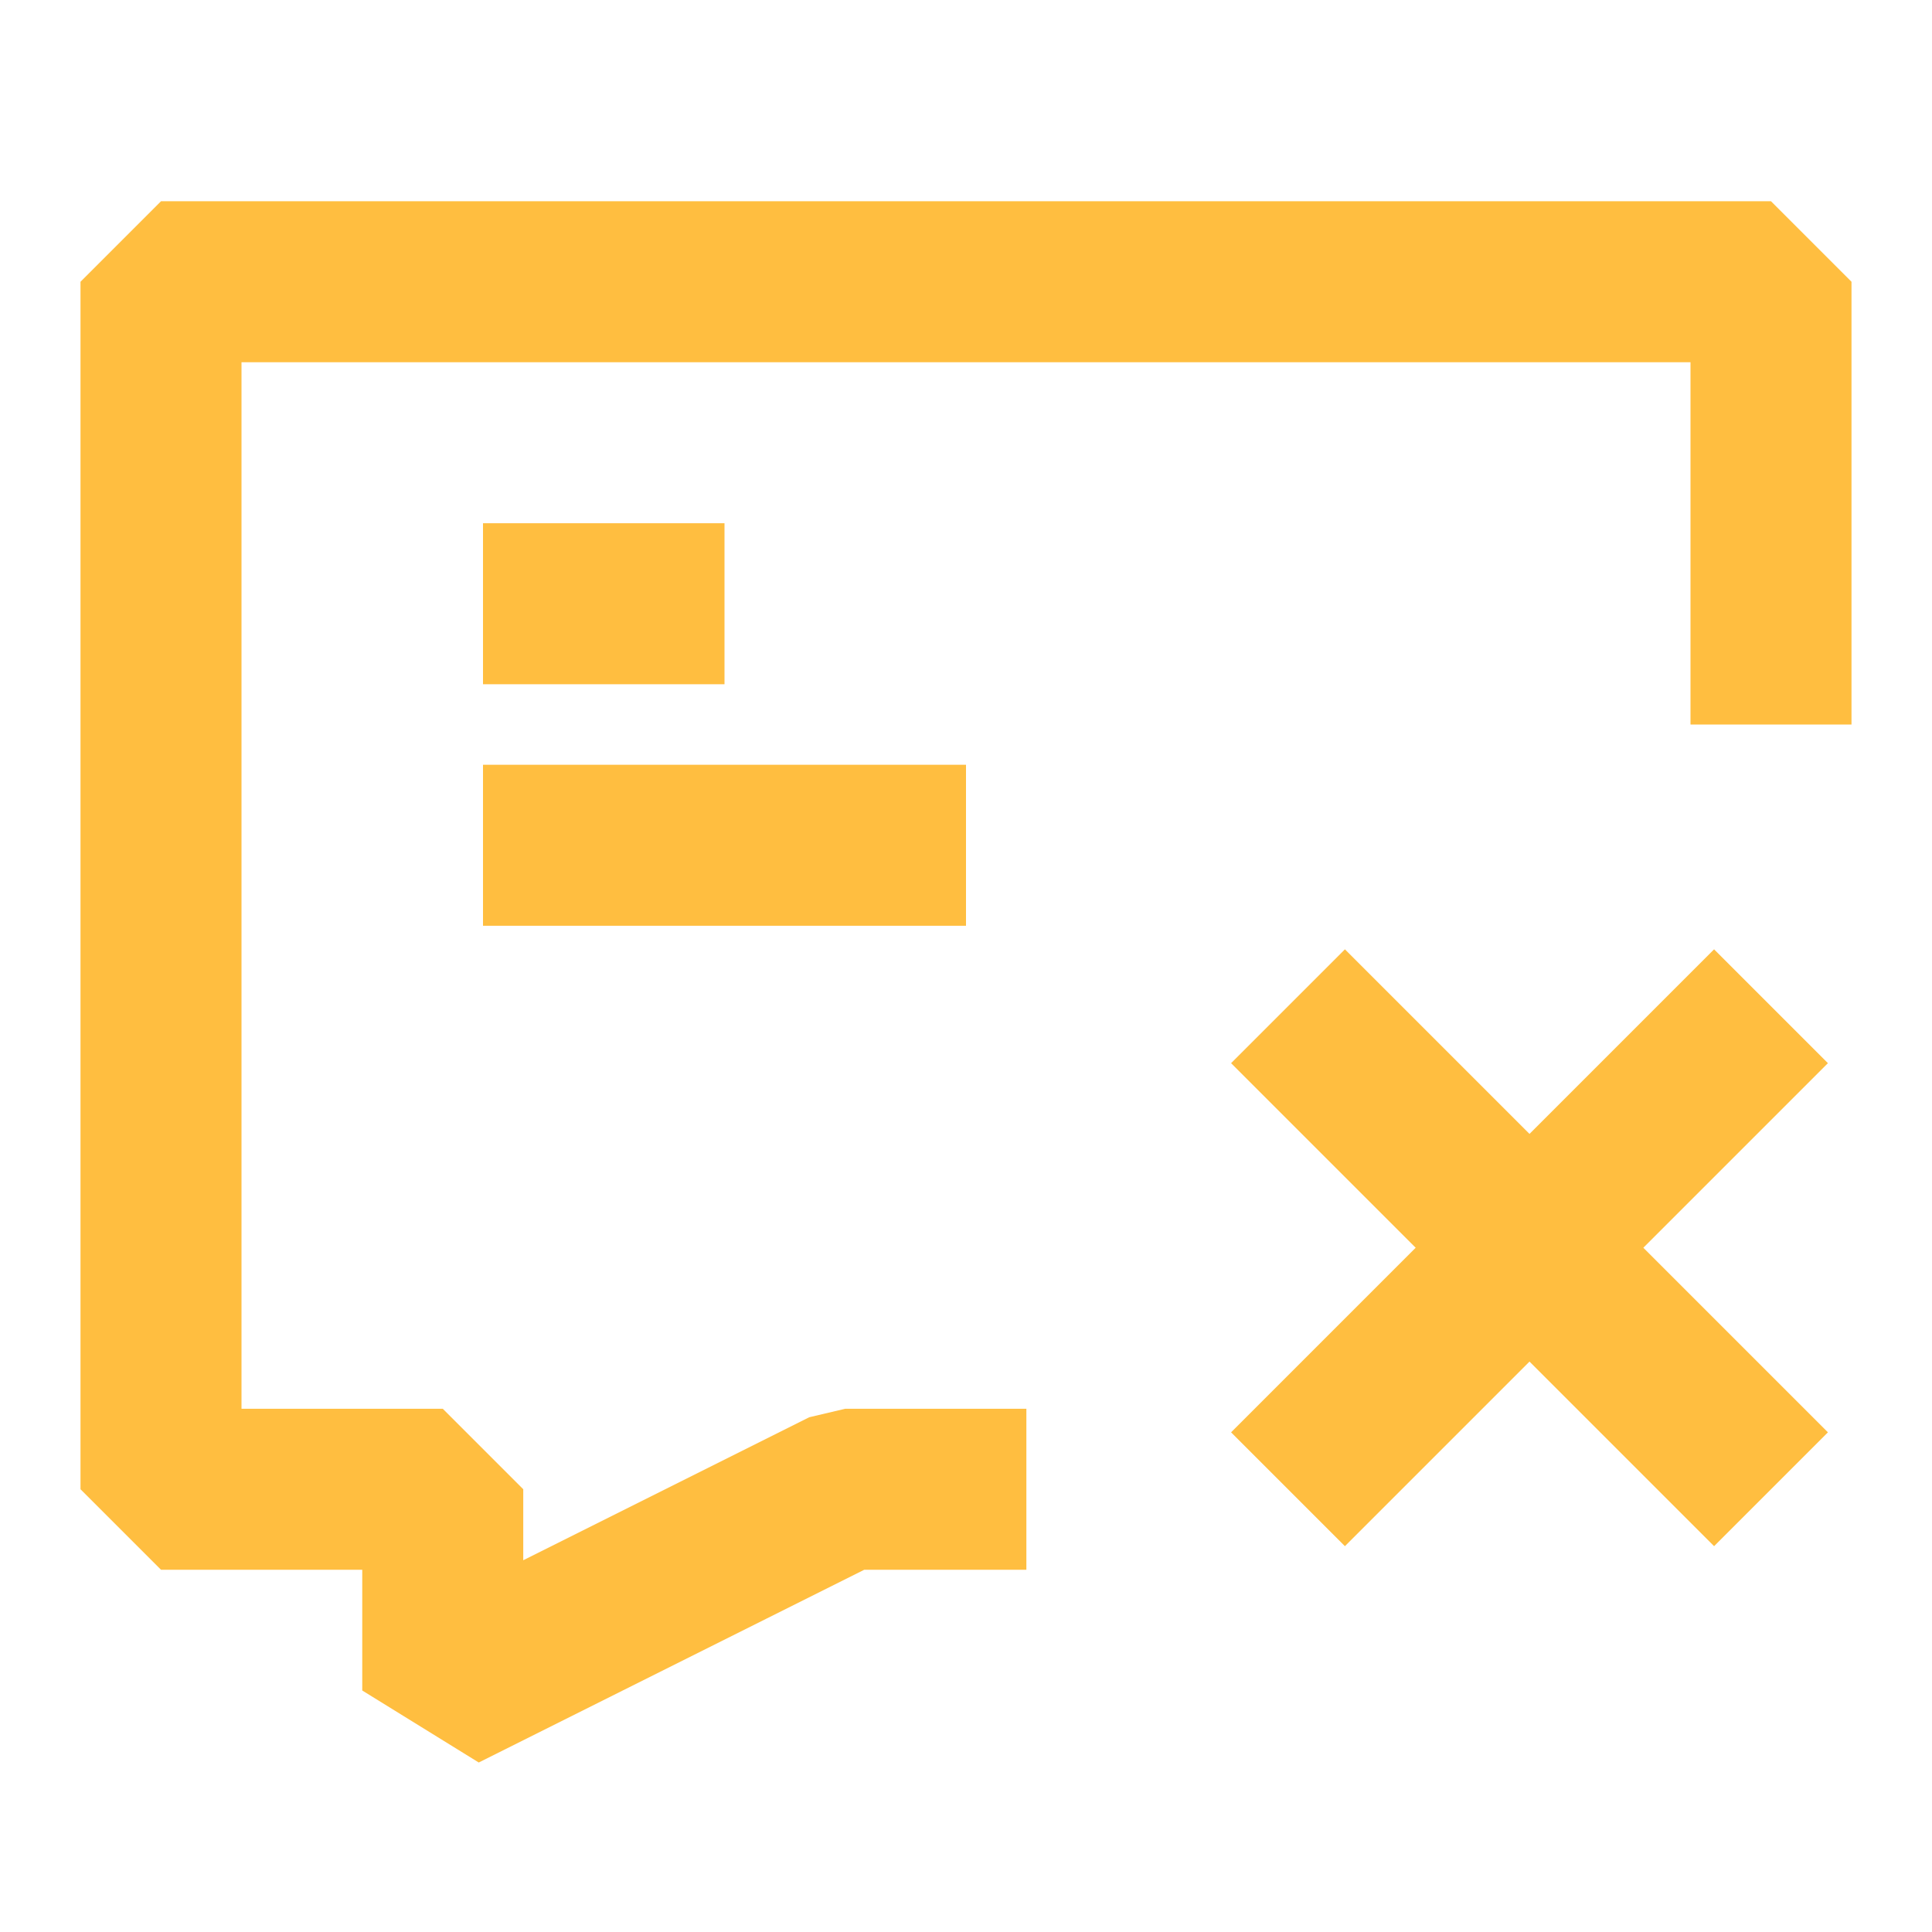 <?xml version="1.0" encoding="UTF-8"?><svg width="24" height="24" viewBox="0 0 48 48" fill="none" xmlns="http://www.w3.org/2000/svg"><path d="M25.5 37H21L11 42V37H4V7H44V18" stroke="#ffbe40" stroke-width="4" stroke-linecap="butt" stroke-linejoin="bevel"/><path d="M12 15H15L18 15" stroke="#ffbe40" stroke-width="4" stroke-linecap="butt" stroke-linejoin="bevel"/><path d="M12 21H18L24 21" stroke="#ffbe40" stroke-width="4" stroke-linecap="butt" stroke-linejoin="bevel"/><path d="M32 25L44 37" stroke="#ffbe40" stroke-width="4" stroke-linecap="butt" stroke-linejoin="bevel"/><path d="M44 25L32 37" stroke="#ffbe40" stroke-width="4" stroke-linecap="butt" stroke-linejoin="bevel"/></svg>